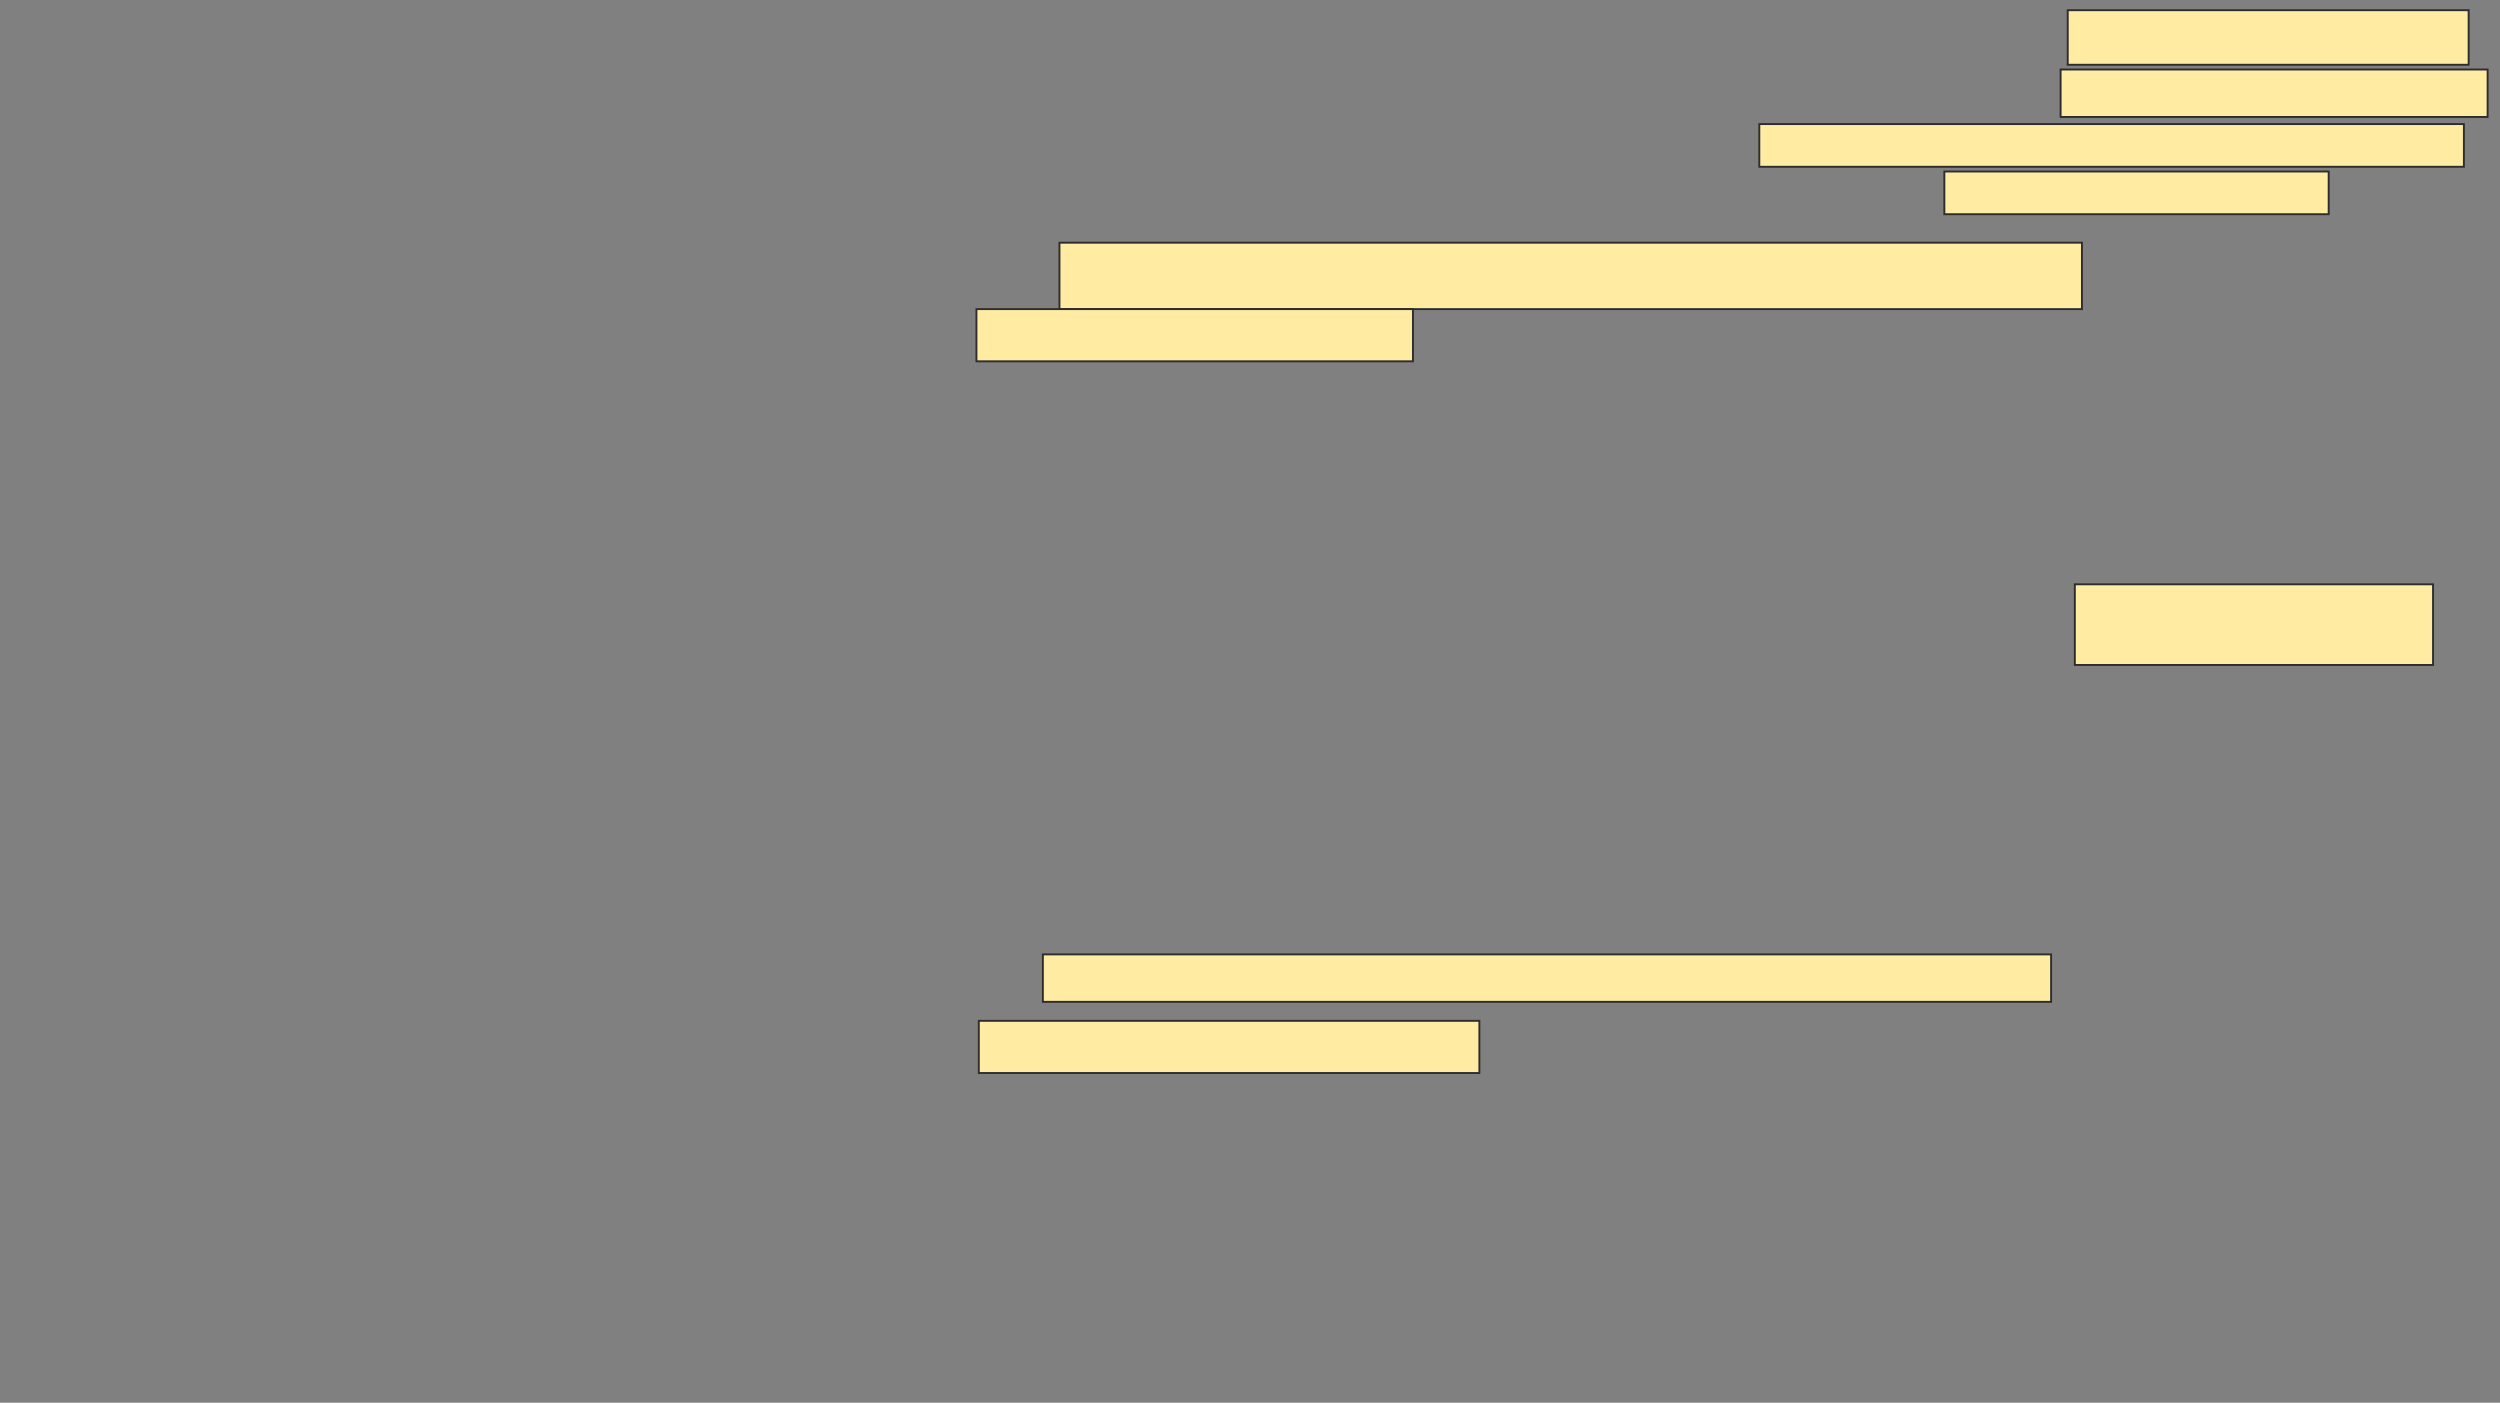 <svg xmlns="http://www.w3.org/2000/svg" width="1301" height="730">
 <rect width="100%" height="100%" fill="#808080" stroke="none"/>
 <!-- Created with Image Occlusion Enhanced -->
 <g>
  <title>Labels</title>
 </g>
 <g>
  <title>Masks</title>
  <g id="719ef95e64c84649b0e31a09a34f8ff0-ao-1">
   <rect height="34.568" width="532.099" y="126.296" x="551.346" stroke="#2D2D2D" fill="#FFEBA2"/>
   <rect height="27.16" width="227.161" y="160.864" x="508.136" stroke="#2D2D2D" fill="#FFEBA2"/>
  </g>
  
  <g id="719ef95e64c84649b0e31a09a34f8ff0-ao-3">
   <rect height="24.691" width="524.691" y="496.667" x="542.704" stroke="#2D2D2D" fill="#FFEBA2"/>
   <rect height="27.16" width="260.494" y="531.235" x="509.37" stroke="#2D2D2D" fill="#FFEBA2"/>
  </g>
  <g id="719ef95e64c84649b0e31a09a34f8ff0-ao-4">
   <rect height="24.691" width="222.222" y="36.173" x="1072.333" stroke="#2D2D2D" fill="#FFEBA2"/>
   <rect height="22.222" width="366.667" y="64.568" x="915.543" stroke="#2D2D2D" fill="#FFEBA2"/>
   <rect height="22.222" width="200" y="89.259" x="1011.839" stroke="#2D2D2D" fill="#FFEBA2"/>
  </g>
  <g id="719ef95e64c84649b0e31a09a34f8ff0-ao-5">
   <rect height="28.395" width="208.642" y="5.309" x="1076.037" stroke="#2D2D2D" fill="#FFEBA2"/>
   <rect height="41.975" width="186.42" y="304.074" x="1079.741" stroke-linecap="null" stroke-linejoin="null" stroke-dasharray="null" stroke="#2D2D2D" fill="#FFEBA2"/>
  </g>
 </g>
</svg>